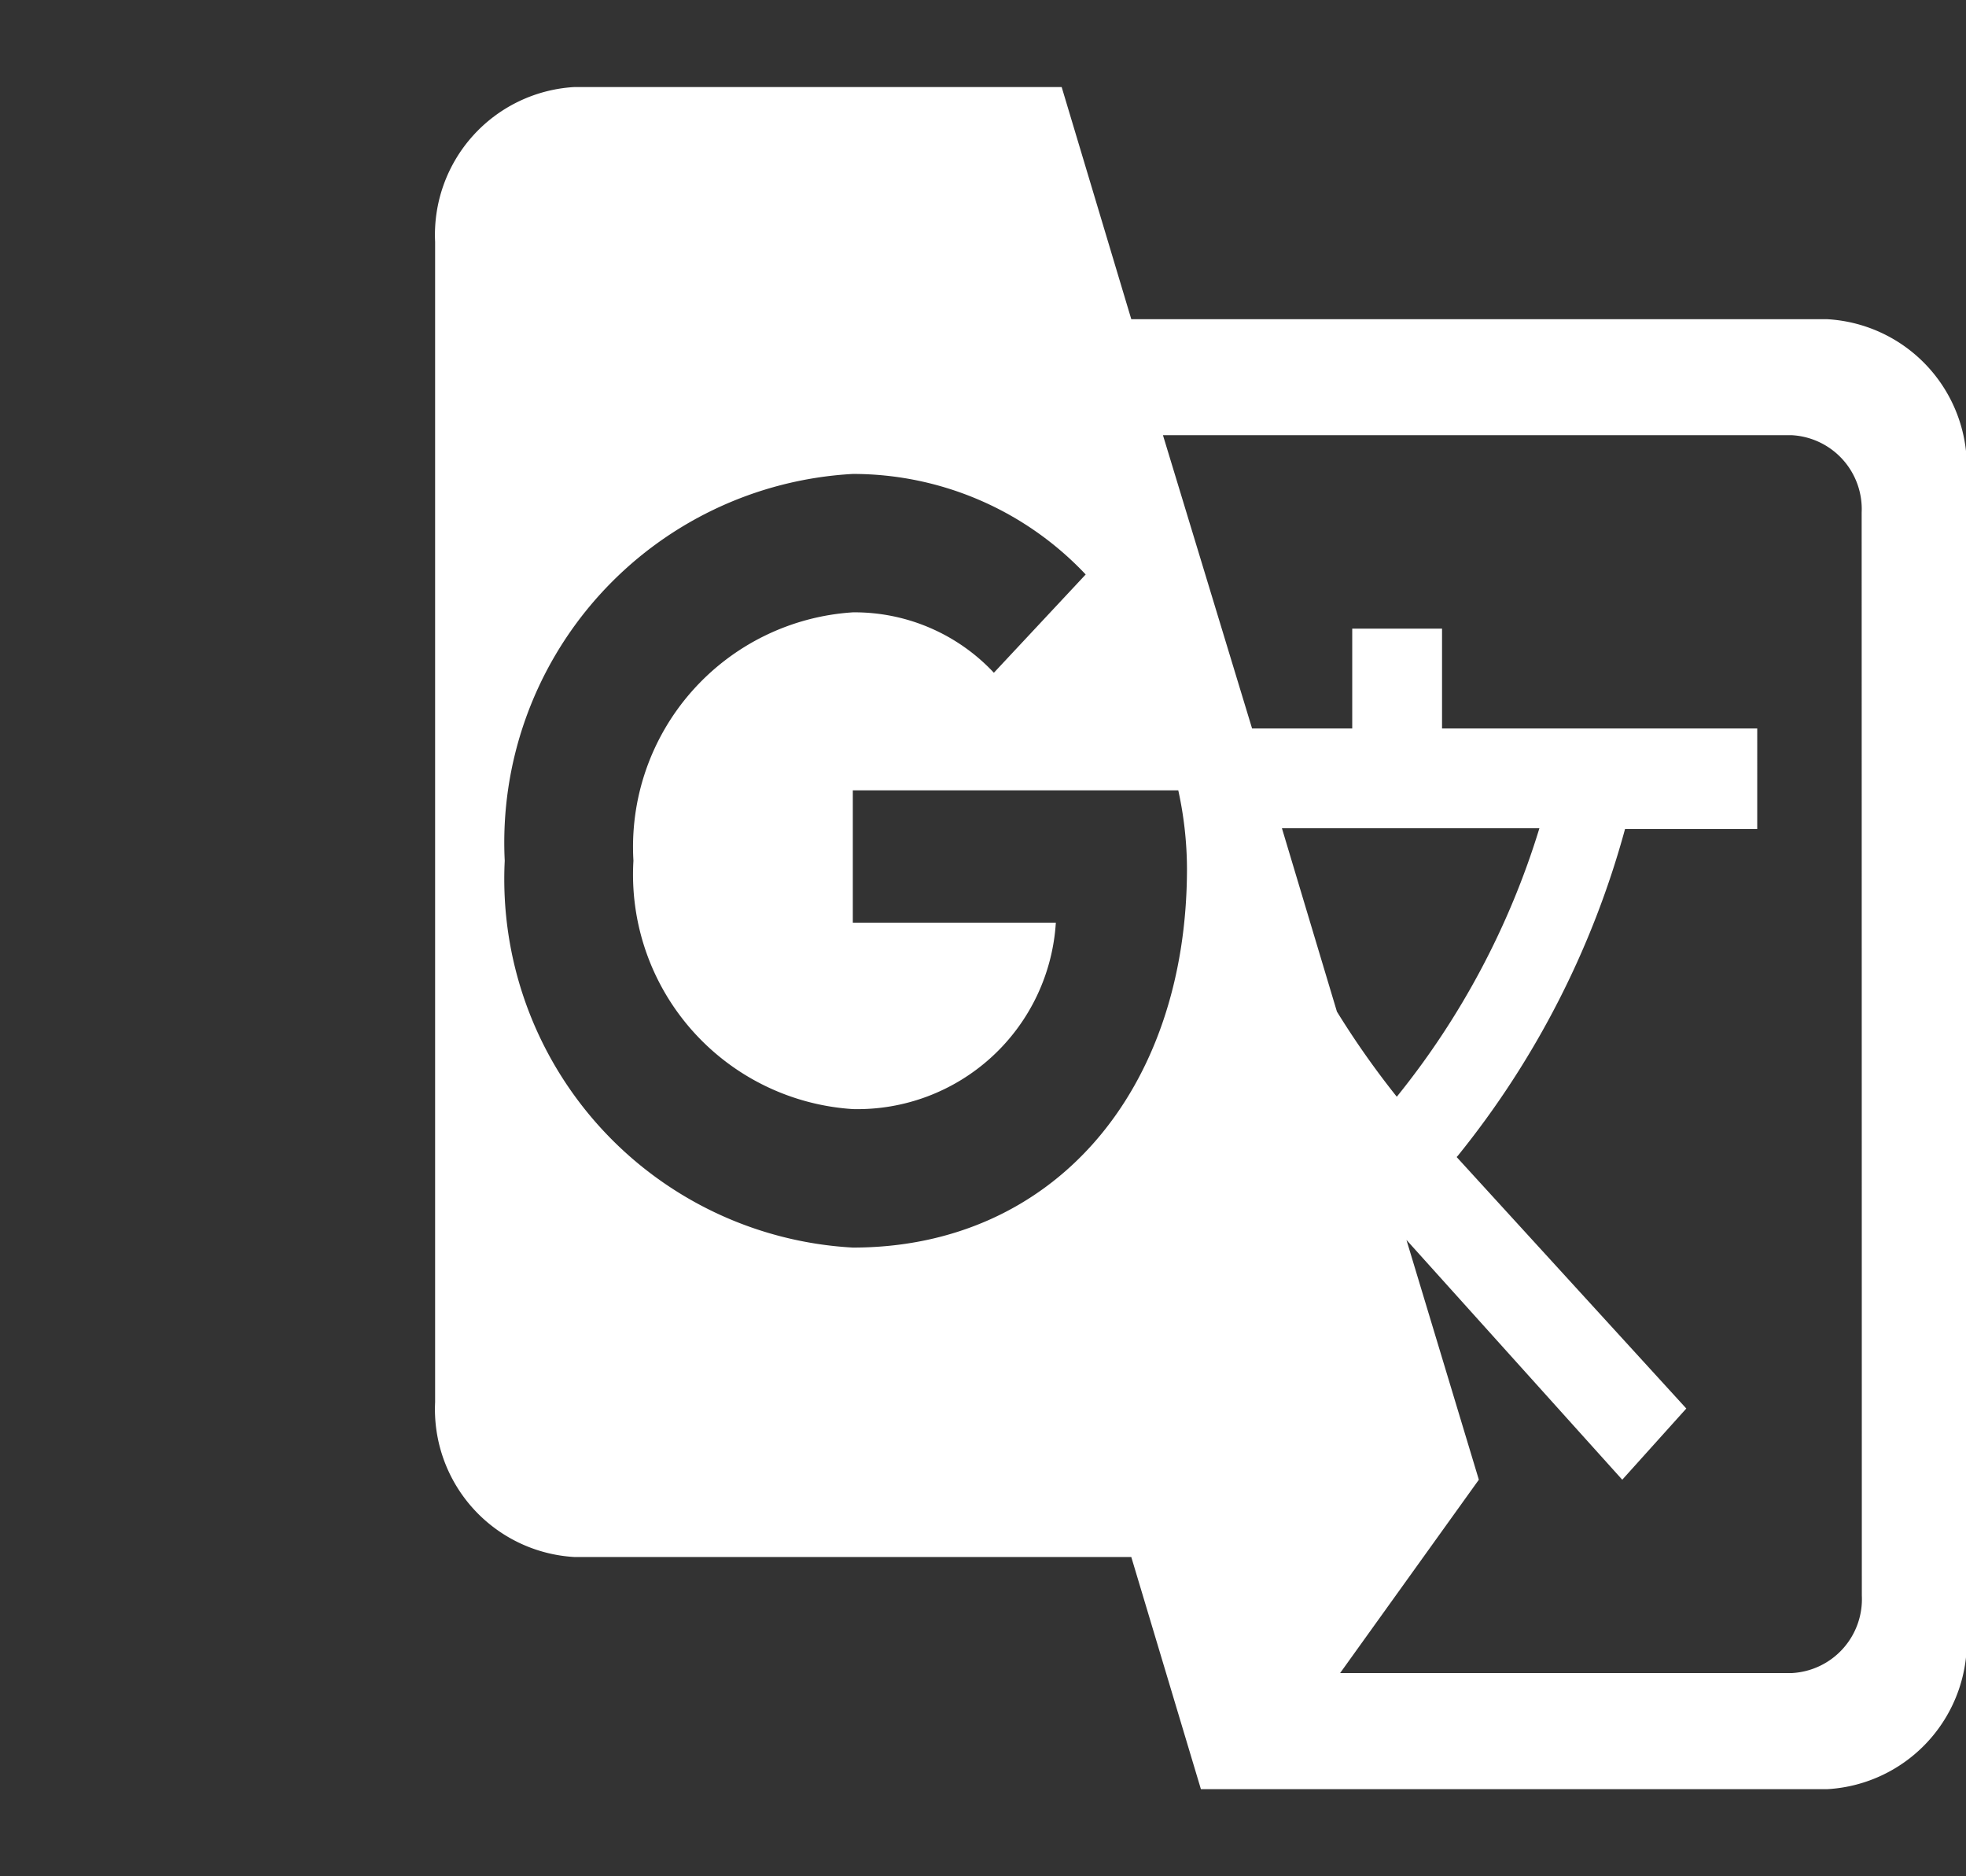 <svg xmlns="http://www.w3.org/2000/svg" width="22.592" height="21.555" viewBox="0 0 22.592 21.555">
  <rect x="0" y="0" width="22.592" height="21.555" fill="#333333" stroke="none"/>
  <g id="g_translate_black_24dp" transform="translate(0)">
    <path id="Path_46098" data-name="Path 46098" d="M16.992,3.667H9L8.2,1H2.6A1.7,1.7,0,0,0,1,2.778V16.11a1.7,1.7,0,0,0,1.6,1.778H9l.8,2.667h7.2a1.7,1.7,0,0,0,1.6-1.778V5.444A1.7,1.7,0,0,0,16.992,3.667ZM5.8,14.333a4.24,4.24,0,0,1-4-4.444,4.24,4.24,0,0,1,4-4.444A3.674,3.674,0,0,1,8.476,6.6L7.421,7.729A2.192,2.192,0,0,0,5.8,7.035,2.7,2.7,0,0,0,3.279,9.888,2.7,2.7,0,0,0,5.8,12.742,2.284,2.284,0,0,0,8.133,10.6H5.8V9.08H9.54a4.254,4.254,0,0,1,.1.907C9.636,12.528,8.109,14.333,5.8,14.333Zm4.934-4.818H13.69A9.167,9.167,0,0,1,12.051,12.6a9.923,9.923,0,0,1-.688-.978l-.632-2.107Zm6.661,8.817a.85.85,0,0,1-.8.889H11.4L12.994,17l-.832-2.755L14.642,17l.736-.818-2.639-2.889.016-.018a10.256,10.256,0,0,0,1.919-3.751h1.519V8.369H12.571V7.222H11.539V8.369H10.388L9.364,5h7.229a.85.85,0,0,1,.8.889Z" transform="translate(4 0)" fill="#fff"/>
    <path id="Path_46099" data-name="Path 46099" d="M0,0H19.592V21.555H0ZM0,0H19.592V21.555H0Z" transform="translate(0)" fill="none"/>
  </g>
</svg>
